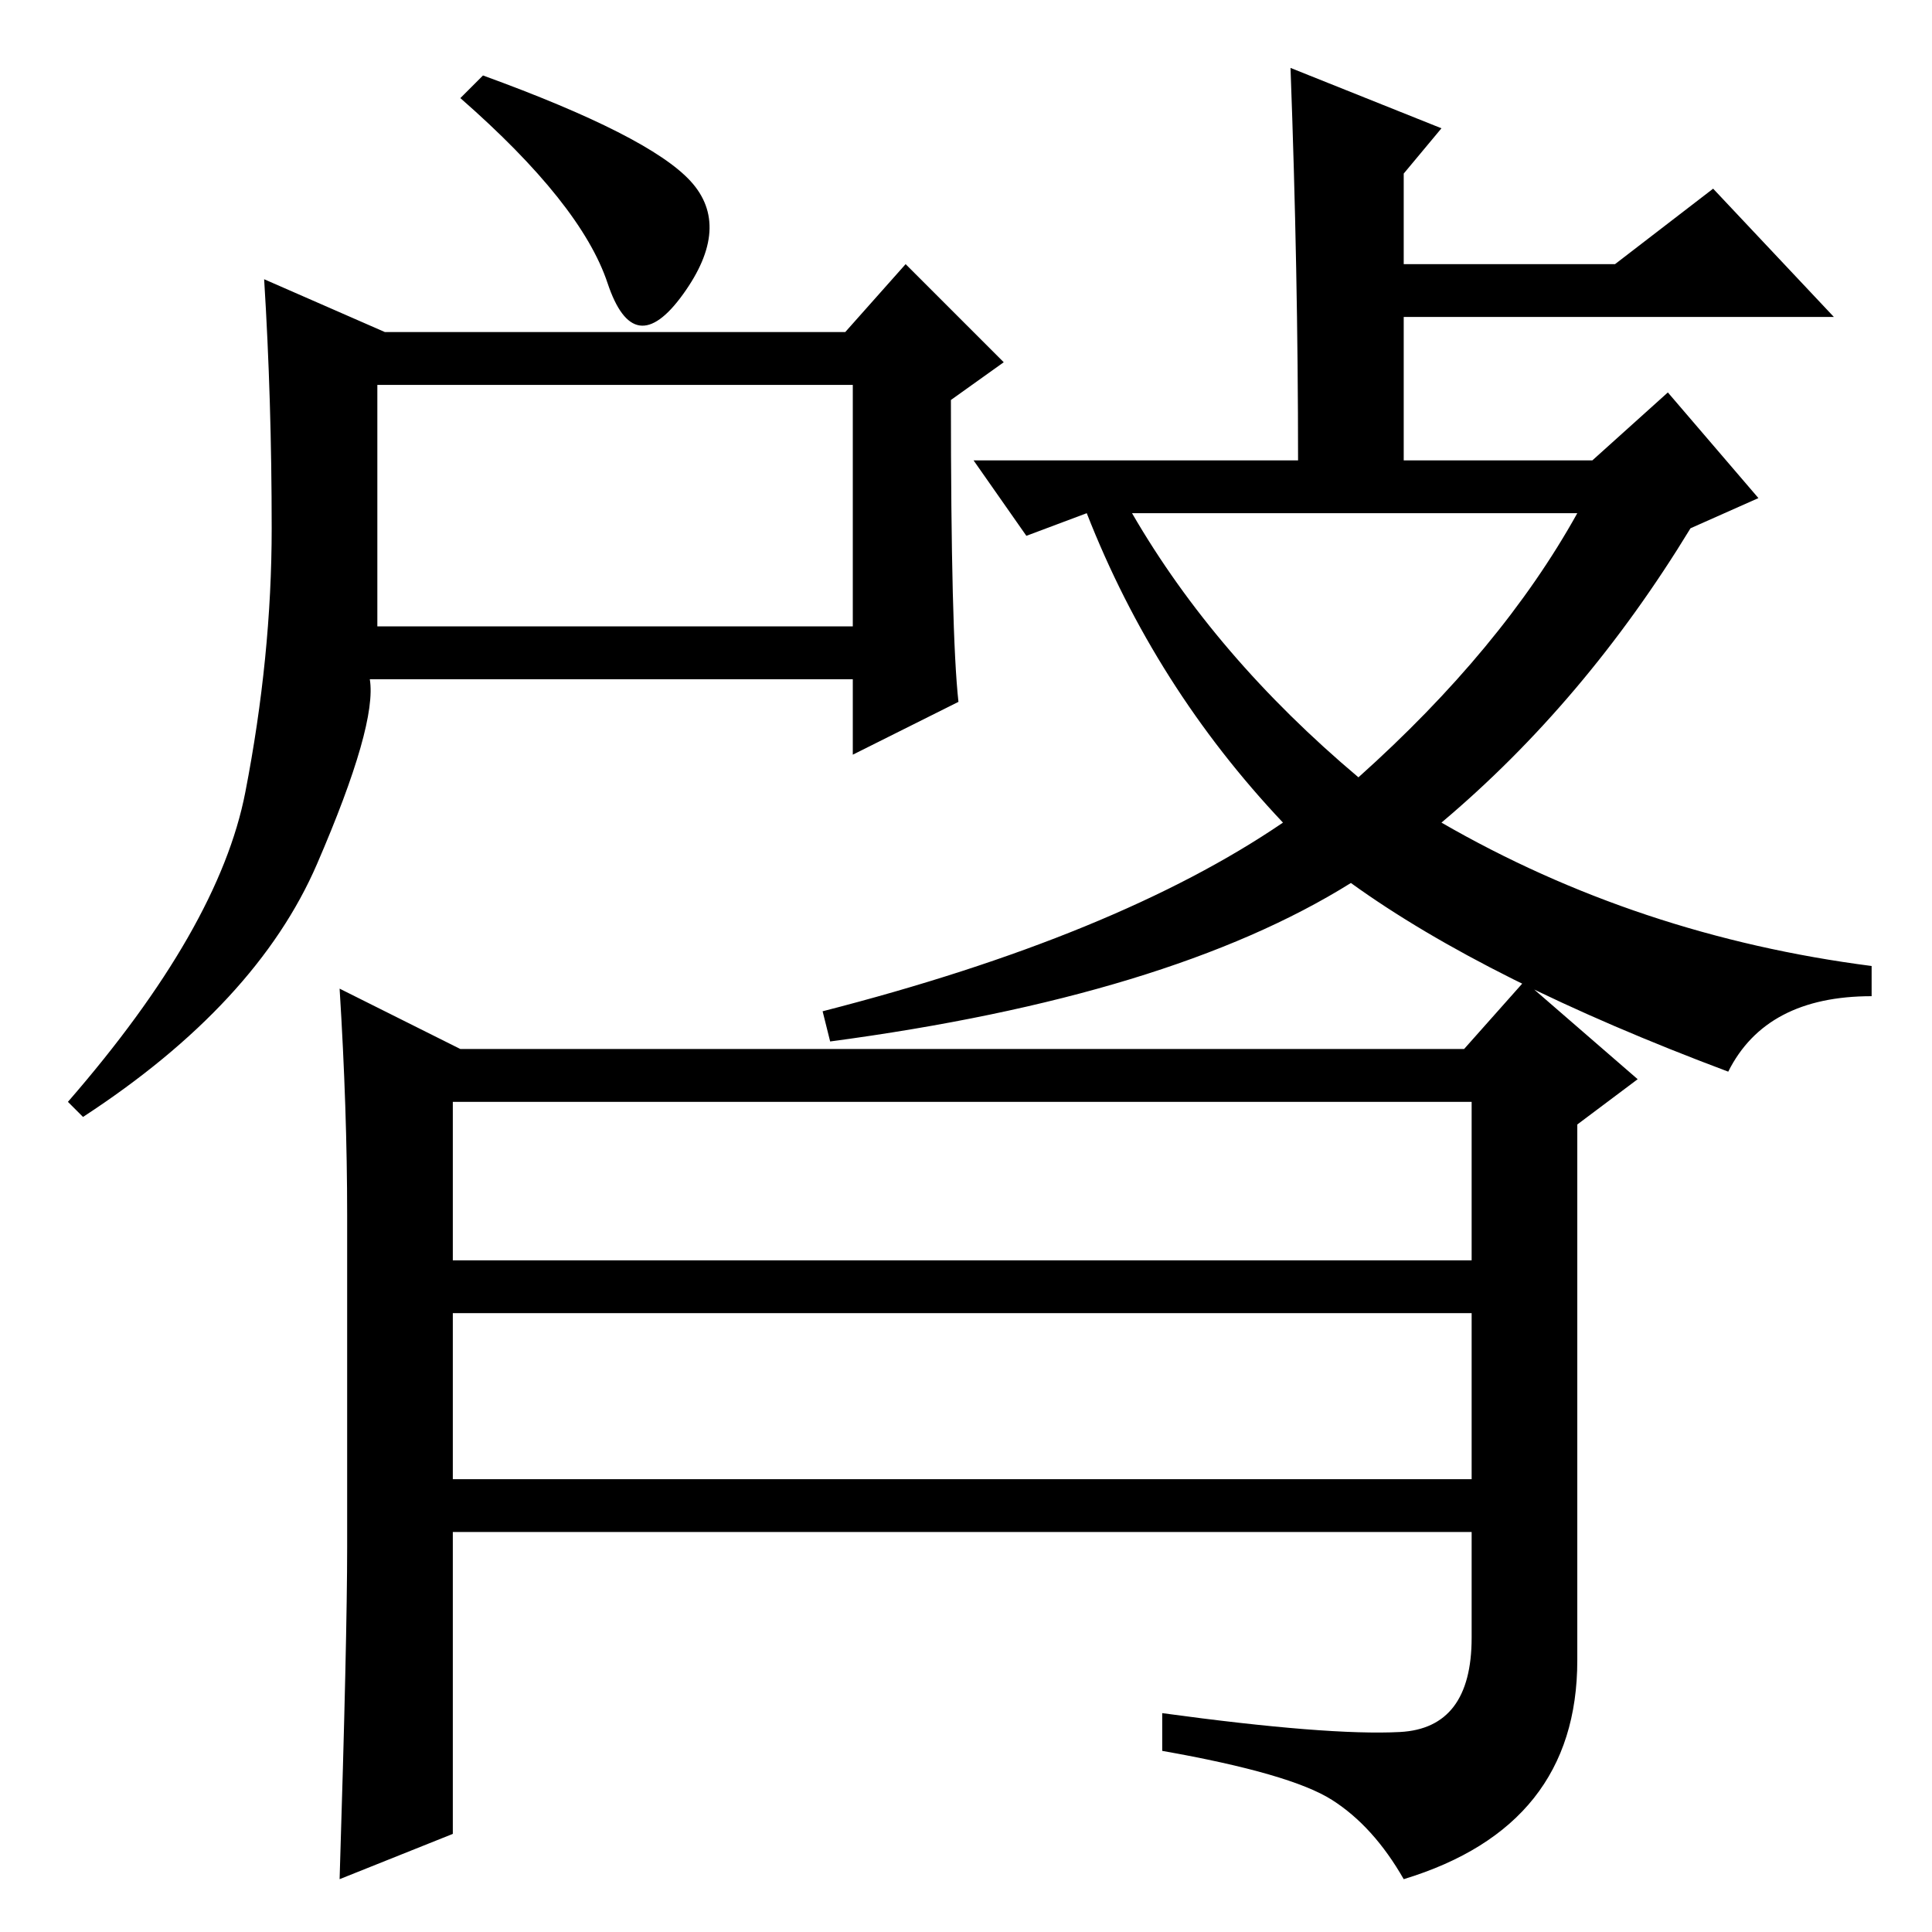 <?xml version="1.0" standalone="no"?>
<!DOCTYPE svg PUBLIC "-//W3C//DTD SVG 1.1//EN" "http://www.w3.org/Graphics/SVG/1.1/DTD/svg11.dtd" >
<svg xmlns="http://www.w3.org/2000/svg" xmlns:xlink="http://www.w3.org/1999/xlink" version="1.1" viewBox="0 -36 256 256">
  <g transform="matrix(1 0 0 -1 0 220)">
   <path fill="currentColor"
d="M127 163l-14 -7v10h-64q1 -6 -7 -24.5t-31 -33.5l-2 2q20 23 23.5 41t3.5 35t-1 33l16 -7h61l8 9l13 -13l-7 -5q0 -31 1 -40zM64 246q22 -8 27.5 -14t-1 -15t-10 1.5t-19.5 24.5zM50 173h63v32h-63v-32zM170 147q-17 18 -26 41l-8 -3l-7 10h43q0 25 -1 52l20 -8l-5 -6
v-12h28l13 10l16 -17h-57v-19h25l10 9l12 -14l-9 -4q-14 -23 -33 -39q26 -15 57 -19v-4q-14 0 -19 -10q-32 12 -50 25q-24 -15 -69 -21l-1 4q39 10 61 25zM180 153q19 17 29 35h-59q11 -19 30 -35zM46 51v44q0 14 -1 30l16 -8h133l8 9l15 -13l-8 -6v-71q0 -22 -23 -29
q-4 7 -9.5 10.5t-22.5 6.5v5q22 -3 31.5 -2.5t9.5 12.5v14h-135v-40l-15 -6q1 32 1 44zM60 89h135v21h-135v-21zM60 60h135v22h-135v-22z" />
  </g>

</svg>
